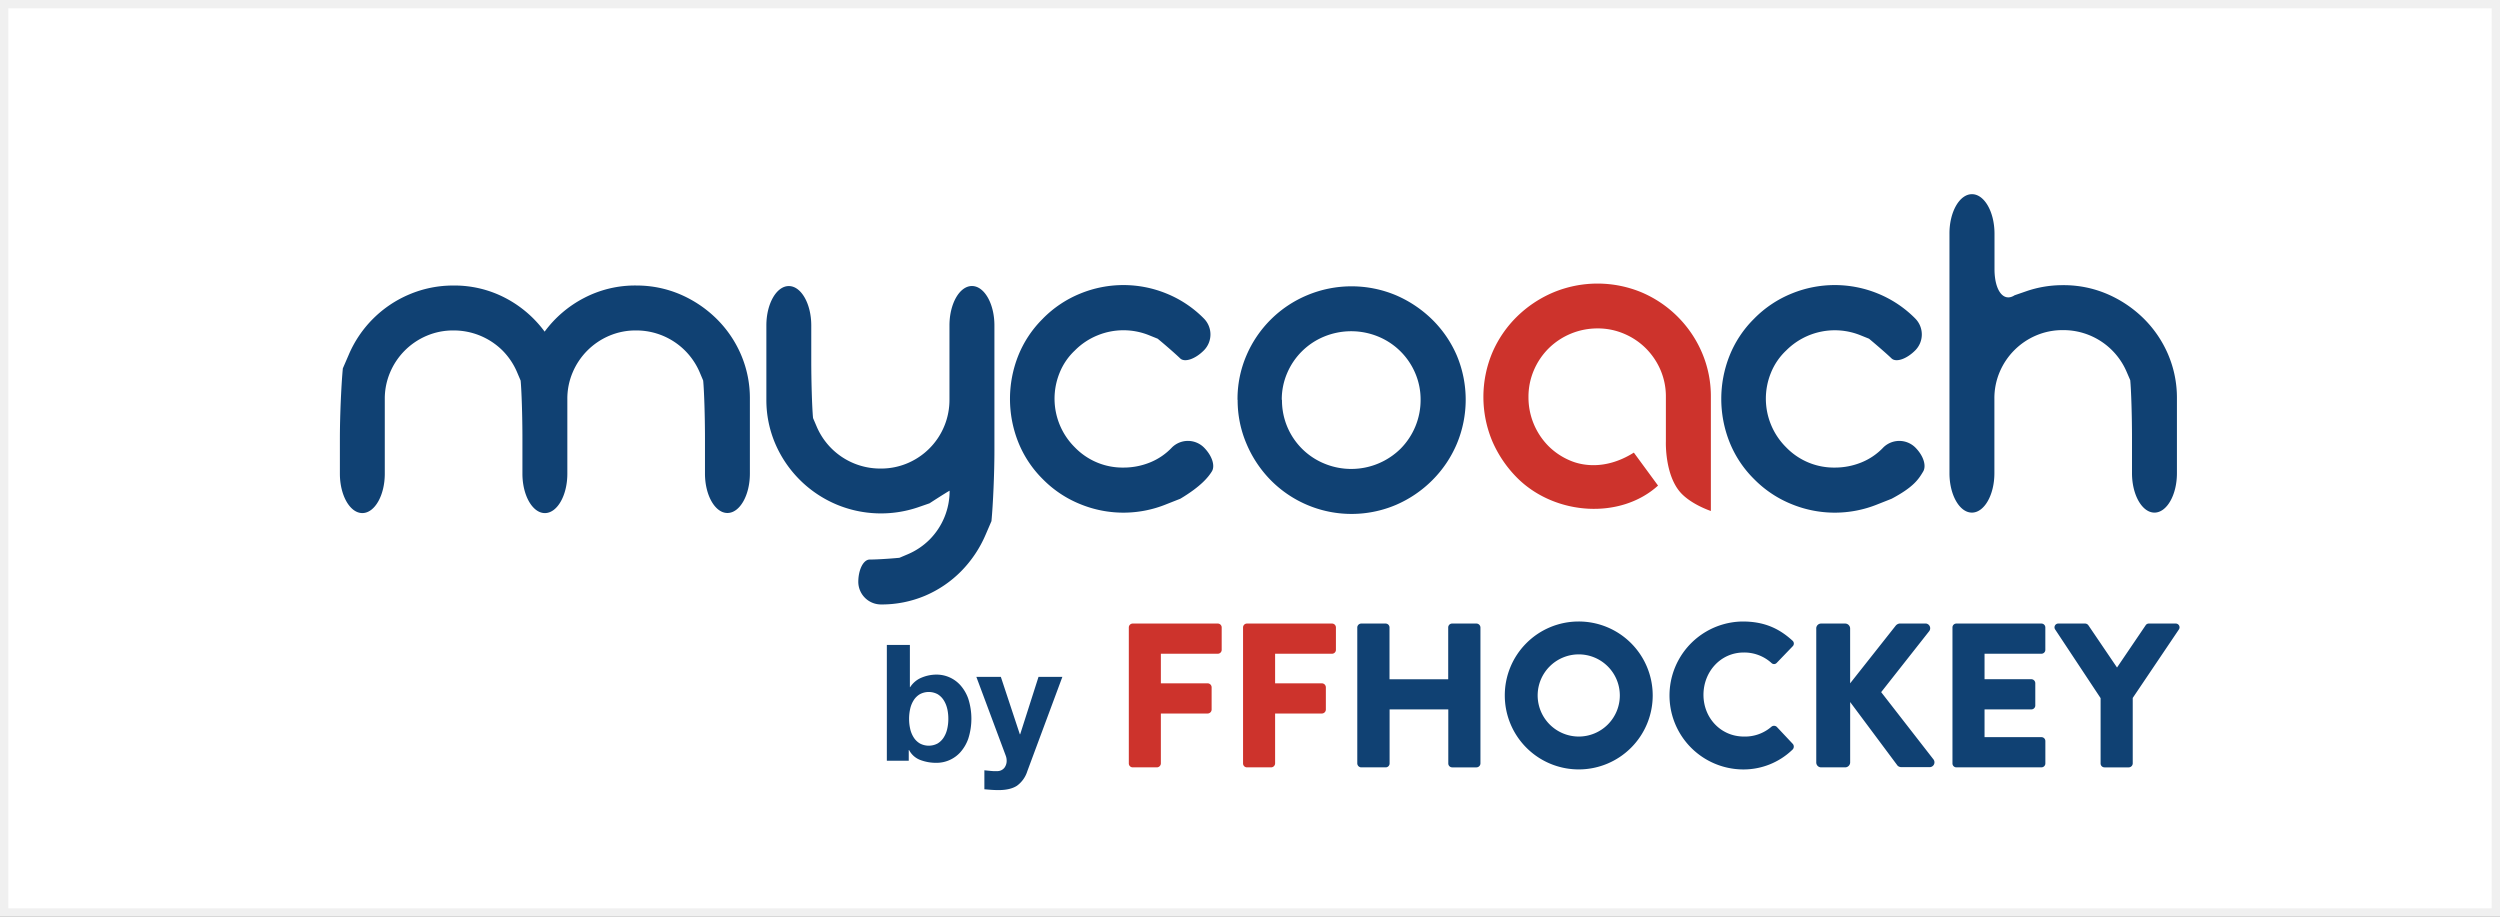 <svg xmlns="http://www.w3.org/2000/svg" width="300" height="110" viewBox="0 0 300 110">
    <rect x="0" y="0" width="300" height="110" fill="#808080" stroke="none"/>
    <g fill="none" fill-rule="evenodd">
        <path fill="#FFF" stroke="#F0F0F0" d="M.5.5h299v109H.5z"/>
        <g fill-rule="nonzero">
            <path fill="#CD332C" d="M198.965 58.27c-4.473 4.06-12.247 3.616-16.808-.832a14.234 14.234 0 0 1-3.084-4.5 13.748 13.748 0 0 1 0-10.61 13.55 13.55 0 0 1 2.948-4.32 14.073 14.073 0 0 1 4.375-2.917 13.791 13.791 0 0 1 10.612 0 13.713 13.713 0 0 1 7.232 7.235 13.268 13.268 0 0 1 1.064 5.318v13.675s-2.291-.754-3.597-2.166c-1.96-2.14-1.801-6.18-1.801-6.18v-5.324a8.07 8.07 0 0 0-.63-3.215 8.352 8.352 0 0 0-1.76-2.621 8.242 8.242 0 0 0-2.62-1.761 8.015 8.015 0 0 0-3.2-.642 8.327 8.327 0 0 0-5.878 2.415 8.325 8.325 0 0 0-1.761 2.622 8.068 8.068 0 0 0-.64 3.202 8.302 8.302 0 0 0 2.4 5.88 8.146 8.146 0 0 0 2.652 1.76c1.006.425 3.952 1.316 7.593-.976l2.903 3.957z"/>
            <path fill="#104173" d="M125.146 38.233a13.333 13.333 0 0 1 4.528-3.02 13.64 13.64 0 0 1 10.274 0c1.701.685 3.243 1.713 4.529 3.02a2.712 2.712 0 0 1 0 3.801c-1.037 1.054-2.322 1.49-2.858.971-.536-.518-1.749-1.58-2.697-2.36l-1.006-.405a8.199 8.199 0 0 0-6.202 0 8.113 8.113 0 0 0-2.737 1.824 7.497 7.497 0 0 0-1.824 2.674 8.219 8.219 0 0 0 1.824 8.939 7.965 7.965 0 0 0 5.84 2.432 8.41 8.41 0 0 0 3.16-.606 7.45 7.45 0 0 0 2.673-1.824 2.732 2.732 0 0 1 3.832.028c1.036 1.054 1.33 2.236.943 2.86-.387.624-1.238 1.761-3.791 3.283l-1.686.664a13.63 13.63 0 0 1-10.274 0 13.248 13.248 0 0 1-4.528-3.006 13.064 13.064 0 0 1-2.976-4.503 14.06 14.06 0 0 1 0-10.272 13.082 13.082 0 0 1 2.98-4.5M148.502 47.976a13.228 13.228 0 0 1 1.07-5.32 13.633 13.633 0 0 1 7.295-7.23 13.786 13.786 0 0 1 10.636 0 14.236 14.236 0 0 1 4.357 2.915 13.585 13.585 0 0 1 2.956 4.317 13.72 13.72 0 0 1 0 10.609 13.736 13.736 0 0 1-2.956 4.375 13.957 13.957 0 0 1-4.357 2.95 13.633 13.633 0 0 1-14.994-2.95 13.942 13.942 0 0 1-2.923-4.375 13.265 13.265 0 0 1-1.069-5.283m5.32 0a8.194 8.194 0 0 0 5.062 7.637 8.433 8.433 0 0 0 9.155-1.76 8.302 8.302 0 0 0 2.418-5.885 7.995 7.995 0 0 0-.644-3.197 8.214 8.214 0 0 0-4.44-4.39 8.538 8.538 0 0 0-6.491 0c-2 .822-3.595 2.4-4.44 4.39a7.972 7.972 0 0 0-.644 3.197M210.504 38.233a13.333 13.333 0 0 1 4.529-3.02 13.653 13.653 0 0 1 10.279 0c1.7.687 3.241 1.714 4.528 3.02a2.712 2.712 0 0 1 0 3.801c-1.039 1.054-2.324 1.49-2.86.971-.536-.518-1.761-1.58-2.697-2.36l-1.006-.405a8.229 8.229 0 0 0-8.941 1.824 7.547 7.547 0 0 0-1.824 2.674 8.209 8.209 0 0 0 0 6.204 8.181 8.181 0 0 0 1.824 2.735 7.965 7.965 0 0 0 5.841 2.432 8.408 8.408 0 0 0 3.16-.606 7.47 7.47 0 0 0 2.677-1.824 2.735 2.735 0 0 1 3.831.028c1.037 1.054 1.313 2.226.944 2.86-.549.924-1.122 1.862-3.794 3.283l-1.68.664a13.643 13.643 0 0 1-10.28 0 13.268 13.268 0 0 1-4.528-3.006 13.021 13.021 0 0 1-2.981-4.503 14.048 14.048 0 0 1 0-10.272 13.047 13.047 0 0 1 2.98-4.5M247.55 34.22a13.253 13.253 0 0 1 5.32 1.064 14.224 14.224 0 0 1 4.349 2.916 13.565 13.565 0 0 1 2.948 4.317 13.238 13.238 0 0 1 1.064 5.318v8.956c0 2.599-1.212 4.722-2.694 4.722s-2.697-2.126-2.697-4.722v-4.249c0-2.599-.095-5.71-.211-6.92l-.428-.992a8.254 8.254 0 0 0-7.648-5.016 8.05 8.05 0 0 0-3.2.634 8.257 8.257 0 0 0-4.387 4.382 8.003 8.003 0 0 0-.639 3.193v8.968c0 2.599-1.213 4.722-2.697 4.722s-2.694-2.126-2.694-4.722V28.024c-.005-2.599 1.21-4.722 2.7-4.722 1.489 0 2.699 2.123 2.704 4.722v4.262c0 2.593 1.089 4.01 2.41 3.147l1.398-.483a13.333 13.333 0 0 1 4.408-.73M76.308 34.263a13.275 13.275 0 0 1 5.318 1.062 14.166 14.166 0 0 1 4.348 2.918 13.53 13.53 0 0 1 2.948 4.32c.717 1.679 1.08 3.489 1.064 5.315v8.958c0 2.597-1.212 4.722-2.694 4.722s-2.695-2.123-2.695-4.722v-4.249c0-2.598-.098-5.71-.216-6.92l-.425-1.007a8.262 8.262 0 0 0-7.648-5.006 8.05 8.05 0 0 0-3.195.637 8.27 8.27 0 0 0-4.392 4.395 8.028 8.028 0 0 0-.64 3.195v8.973c0 2.591-1.21 4.717-2.694 4.717s-2.696-2.123-2.696-4.717V52.59c0-2.599-.099-5.71-.214-6.918l-.428-1.007a8.302 8.302 0 0 0-1.76-2.616 8.314 8.314 0 0 0-5.885-2.395 8.05 8.05 0 0 0-3.203.64 8.257 8.257 0 0 0-4.387 4.392 8.028 8.028 0 0 0-.64 3.195v8.97c0 2.597-1.212 4.718-2.693 4.718-1.482 0-2.695-2.121-2.695-4.717v-4.247c0-2.596.161-6.375.355-8.4l.71-1.64a13.663 13.663 0 0 1 7.27-7.238 13.429 13.429 0 0 1 5.283-1.064c2.17-.024 4.312.489 6.236 1.492 1.86.97 3.474 2.353 4.717 4.042A13.688 13.688 0 0 1 70.1 35.75a13.218 13.218 0 0 1 6.2-1.49M116.635 34.323c1.482 0 2.695 2.124 2.695 4.722V54.14c0 2.598-.161 6.372-.355 8.395l-.707 1.642a14.194 14.194 0 0 1-2.906 4.345 13.525 13.525 0 0 1-4.31 2.948 13.376 13.376 0 0 1-5.322 1.065 2.727 2.727 0 0 1-2.735-2.692c0-1.482.614-2.697 1.369-2.697.754 0 2.357-.093 3.567-.211l1.006-.426a8.302 8.302 0 0 0 2.614-1.76 8.28 8.28 0 0 0 2.402-5.86c0-.03-1.086.647-2.412 1.51l-1.404.485a13.819 13.819 0 0 1-9.736-.337 13.836 13.836 0 0 1-7.37-7.308 13.316 13.316 0 0 1-1.067-5.283V39.05c0-2.598 1.212-4.722 2.694-4.722s2.694 2.121 2.694 4.72v4.191c0 2.594.096 5.718.214 6.93l.43 1.007a8.284 8.284 0 0 0 7.68 5.05 8.11 8.11 0 0 0 3.216-.637 8.239 8.239 0 0 0 5.044-7.633v-8.91c0-2.6 1.212-4.723 2.697-4.723M109.186 77.39v5.062h.038c.33-.513.809-.911 1.373-1.14a4.65 4.65 0 0 1 1.802-.36c1.079.003 2.107.46 2.832 1.258.427.48.754 1.039.964 1.645a7.874 7.874 0 0 1 0 4.78 4.88 4.88 0 0 1-.964 1.646 3.839 3.839 0 0 1-2.832 1.257 5.313 5.313 0 0 1-1.988-.35 2.516 2.516 0 0 1-1.323-1.187h-.038v1.286h-2.629V77.39h2.768-.003zm4.478 7.653a3.208 3.208 0 0 0-.428-1.032 2.247 2.247 0 0 0-.73-.712 2.264 2.264 0 0 0-2.112 0c-.3.176-.553.42-.74.712a3.2 3.2 0 0 0-.428 1.032 5.369 5.369 0 0 0-.135 1.227c-.002.407.044.812.135 1.208.081.366.226.715.428 1.031.187.293.44.536.74.712a2.264 2.264 0 0 0 2.113 0c.295-.178.544-.421.73-.712.201-.316.346-.665.427-1.031.092-.396.137-.801.136-1.208a5.396 5.396 0 0 0-.133-1.232l-.003.005zM122.039 94.286c-.532.35-1.271.525-2.219.525-.285 0-.568-.01-.848-.03-.28-.02-.562-.043-.847-.068v-2.277l.797.078c.272.027.545.033.818.02.319-.015.615-.171.807-.427.168-.24.257-.525.252-.818a1.66 1.66 0 0 0-.116-.624l-3.522-9.444h2.94l2.28 6.893h.04l2.202-6.893h2.863l-4.207 11.321c-.215.7-.65 1.31-1.24 1.744z"/>
            <path fill="#CD332C" d="M135.458 75.294c0-.258.21-.468.468-.468h10.209c.258 0 .468.21.468.468v2.687c0 .259-.21.468-.468.468h-6.83V82h5.622c.255.009.459.213.468.468v2.686a.486.486 0 0 1-.468.468h-5.623v5.993a.486.486 0 0 1-.468.468h-2.91a.468.468 0 0 1-.468-.468v-16.32zM149.166 75.294c0-.258.21-.468.468-.468h10.209c.258 0 .468.21.468.468v2.687c0 .259-.21.468-.468.468h-6.83V82h5.622c.255.009.46.213.468.468v2.686a.486.486 0 0 1-.468.468h-5.622v5.993a.486.486 0 0 1-.468.468h-2.911a.468.468 0 0 1-.468-.468v-16.32z"/>
            <path fill="#104173" d="M162.872 75.294a.486.486 0 0 1 .468-.468h2.933c.258 0 .468.21.468.468v6.214h7.044v-6.214c0-.258.21-.468.468-.468h2.933c.255.01.459.214.468.468v16.322a.486.486 0 0 1-.468.468h-2.923a.468.468 0 0 1-.468-.468v-6.485h-7.044v6.485c0 .259-.21.468-.468.468h-2.94a.486.486 0 0 1-.469-.468V75.294h-.002zM189.425 74.58a8.875 8.875 0 1 1-8.85 8.9 8.86 8.86 0 0 1 8.85-8.9zm0 13.806a4.93 4.93 0 1 0-4.906-4.905 4.94 4.94 0 0 0 4.906 4.905zM209.123 74.58c2.466 0 4.29.755 5.968 2.292a.458.458 0 0 1 .025.689l-1.922 1.997a.43.43 0 0 1-.617 0 4.855 4.855 0 0 0-3.328-1.257c-2.785 0-4.833 2.317-4.833 5.079 0 2.762 2.07 5.006 4.858 5.006a4.835 4.835 0 0 0 3.303-1.182.488.488 0 0 1 .642.025l1.922 2.045a.503.503 0 0 1-.025.667 8.463 8.463 0 0 1-5.993 2.392 8.877 8.877 0 0 1 0-17.753zM217.948 75.418a.584.584 0 0 1 .592-.592h2.885a.601.601 0 0 1 .591.592V82l5.475-6.928a.732.732 0 0 1 .467-.252h3.107a.571.571 0 0 1 .443.914l-5.768 7.323 6.289 8.088a.579.579 0 0 1-.468.913h-3.404a.674.674 0 0 1-.443-.173l-5.695-7.64v7.247a.601.601 0 0 1-.591.591h-2.886a.584.584 0 0 1-.591-.59V75.417h-.003zM234.296 75.294a.468.468 0 0 1 .468-.468h10.208c.259 0 .468.21.468.468v2.687c0 .259-.21.468-.468.468h-6.827v3.057h5.622c.255.009.46.213.468.468v2.686c0 .259-.21.468-.468.468h-5.622v3.331h6.83c.258 0 .468.21.468.468v2.687c0 .258-.21.468-.468.468h-10.211a.468.468 0 0 1-.468-.468v-16.32zM252.072 83.775l-5.45-8.234a.455.455 0 0 1 .396-.715h3.202c.16.007.306.09.395.222l3.427 5.054 3.426-5.054a.453.453 0 0 1 .395-.222h3.205a.455.455 0 0 1 .395.715l-5.535 8.211v7.864a.486.486 0 0 1-.468.468h-2.92a.468.468 0 0 1-.468-.468v-7.841z"/>
        </g>
    </g>
</svg>
